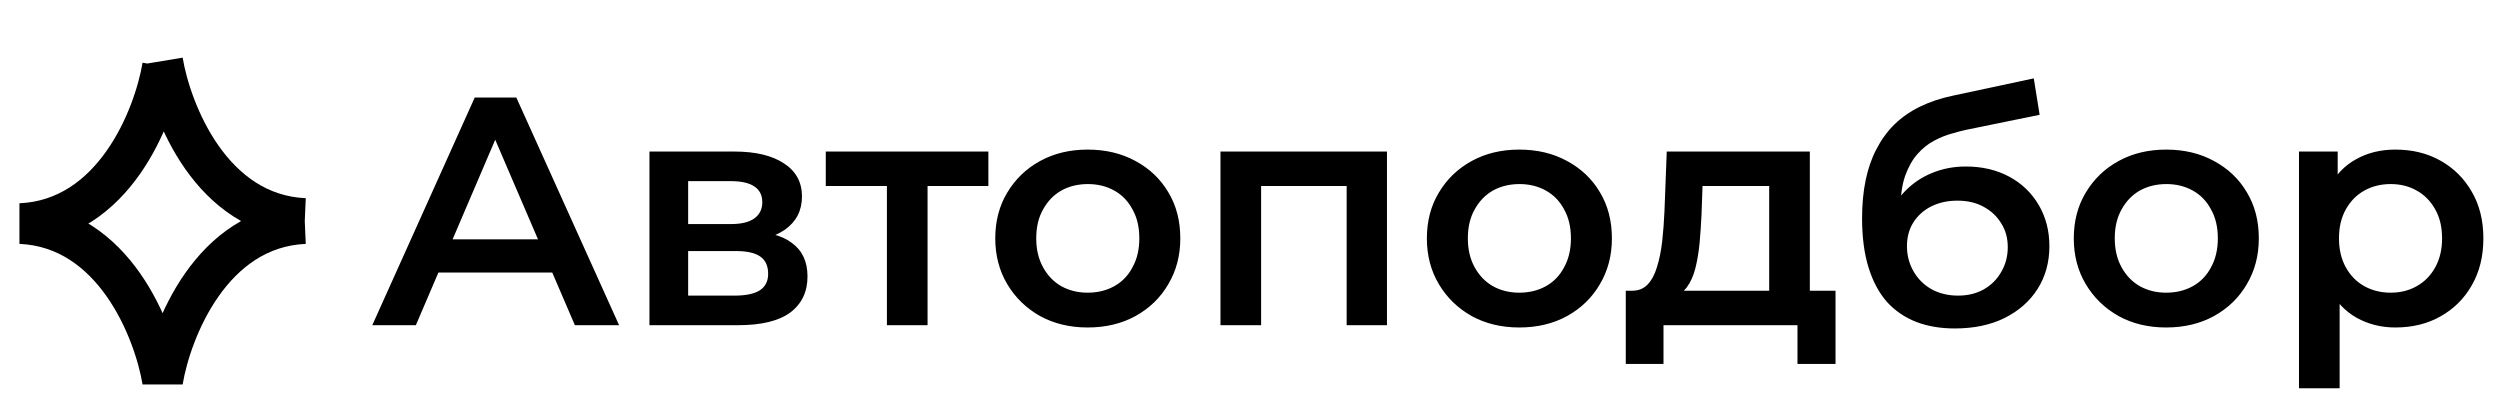 <svg width="123" height="20" viewBox="0 0 123 20" fill="none" xmlns="http://www.w3.org/2000/svg">
<path d="M18.316 16L23.356 4.8H25.404L30.46 16H28.284L23.948 5.904H24.78L20.46 16H18.316ZM20.636 13.408L21.196 11.776H27.244L27.804 13.408H20.636ZM31.953 16V7.456H36.129C37.164 7.456 37.975 7.648 38.561 8.032C39.159 8.416 39.457 8.96 39.457 9.664C39.457 10.357 39.18 10.901 38.625 11.296C38.071 11.68 37.335 11.872 36.417 11.872L36.657 11.376C37.692 11.376 38.46 11.568 38.961 11.952C39.473 12.325 39.729 12.875 39.729 13.6C39.729 14.357 39.447 14.949 38.881 15.376C38.316 15.792 37.457 16 36.305 16H31.953ZM33.857 14.544H36.145C36.689 14.544 37.1 14.459 37.377 14.288C37.655 14.107 37.793 13.835 37.793 13.472C37.793 13.088 37.665 12.805 37.409 12.624C37.153 12.443 36.753 12.352 36.209 12.352H33.857V14.544ZM33.857 11.024H35.953C36.465 11.024 36.849 10.933 37.105 10.752C37.372 10.56 37.505 10.293 37.505 9.952C37.505 9.6 37.372 9.339 37.105 9.168C36.849 8.997 36.465 8.912 35.953 8.912H33.857V11.024ZM43.636 16V8.672L44.1 9.152H40.628V7.456H48.628V9.152H45.172L45.636 8.672V16H43.636ZM53.511 16.112C52.637 16.112 51.858 15.925 51.175 15.552C50.493 15.168 49.954 14.645 49.559 13.984C49.165 13.323 48.967 12.571 48.967 11.728C48.967 10.875 49.165 10.123 49.559 9.472C49.954 8.811 50.493 8.293 51.175 7.92C51.858 7.547 52.637 7.36 53.511 7.36C54.397 7.36 55.181 7.547 55.863 7.92C56.557 8.293 57.095 8.805 57.479 9.456C57.874 10.107 58.071 10.864 58.071 11.728C58.071 12.571 57.874 13.323 57.479 13.984C57.095 14.645 56.557 15.168 55.863 15.552C55.181 15.925 54.397 16.112 53.511 16.112ZM53.511 14.4C54.002 14.4 54.439 14.293 54.823 14.08C55.207 13.867 55.506 13.557 55.719 13.152C55.943 12.747 56.055 12.272 56.055 11.728C56.055 11.173 55.943 10.699 55.719 10.304C55.506 9.899 55.207 9.589 54.823 9.376C54.439 9.163 54.007 9.056 53.527 9.056C53.037 9.056 52.599 9.163 52.215 9.376C51.842 9.589 51.543 9.899 51.319 10.304C51.095 10.699 50.983 11.173 50.983 11.728C50.983 12.272 51.095 12.747 51.319 13.152C51.543 13.557 51.842 13.867 52.215 14.08C52.599 14.293 53.031 14.4 53.511 14.4ZM60.047 16V7.456H68.239V16H66.255V8.688L66.719 9.152H61.583L62.047 8.688V16H60.047ZM74.746 16.112C73.871 16.112 73.092 15.925 72.41 15.552C71.727 15.168 71.188 14.645 70.794 13.984C70.399 13.323 70.202 12.571 70.202 11.728C70.202 10.875 70.399 10.123 70.794 9.472C71.188 8.811 71.727 8.293 72.41 7.92C73.092 7.547 73.871 7.36 74.746 7.36C75.631 7.36 76.415 7.547 77.098 7.92C77.791 8.293 78.33 8.805 78.714 9.456C79.108 10.107 79.306 10.864 79.306 11.728C79.306 12.571 79.108 13.323 78.714 13.984C78.33 14.645 77.791 15.168 77.098 15.552C76.415 15.925 75.631 16.112 74.746 16.112ZM74.746 14.4C75.236 14.4 75.674 14.293 76.058 14.08C76.442 13.867 76.74 13.557 76.954 13.152C77.178 12.747 77.29 12.272 77.29 11.728C77.29 11.173 77.178 10.699 76.954 10.304C76.74 9.899 76.442 9.589 76.058 9.376C75.674 9.163 75.242 9.056 74.762 9.056C74.271 9.056 73.834 9.163 73.45 9.376C73.076 9.589 72.778 9.899 72.554 10.304C72.33 10.699 72.218 11.173 72.218 11.728C72.218 12.272 72.33 12.747 72.554 13.152C72.778 13.557 73.076 13.867 73.45 14.08C73.834 14.293 74.266 14.4 74.746 14.4ZM87.044 15.072V9.152H83.764L83.716 10.528C83.694 11.019 83.662 11.493 83.62 11.952C83.577 12.4 83.508 12.816 83.412 13.2C83.316 13.573 83.177 13.883 82.996 14.128C82.814 14.373 82.574 14.533 82.276 14.608L80.292 14.304C80.612 14.304 80.868 14.203 81.06 14C81.262 13.787 81.417 13.499 81.524 13.136C81.641 12.763 81.726 12.341 81.78 11.872C81.833 11.392 81.87 10.896 81.892 10.384L82.004 7.456H89.044V15.072H87.044ZM79.988 17.904V14.304H90.308V17.904H88.436V16H81.844V17.904H79.988ZM96.174 16.16C95.47 16.16 94.841 16.053 94.286 15.84C93.731 15.627 93.251 15.301 92.846 14.864C92.451 14.416 92.147 13.851 91.934 13.168C91.721 12.485 91.614 11.675 91.614 10.736C91.614 10.053 91.673 9.429 91.79 8.864C91.907 8.299 92.083 7.792 92.318 7.344C92.553 6.885 92.846 6.48 93.198 6.128C93.561 5.776 93.982 5.483 94.462 5.248C94.942 5.013 95.486 4.832 96.094 4.704L100.062 3.856L100.35 5.648L96.75 6.384C96.547 6.427 96.302 6.491 96.014 6.576C95.737 6.651 95.449 6.768 95.15 6.928C94.862 7.077 94.59 7.296 94.334 7.584C94.089 7.861 93.886 8.224 93.726 8.672C93.577 9.109 93.502 9.659 93.502 10.32C93.502 10.523 93.507 10.677 93.518 10.784C93.539 10.88 93.555 10.987 93.566 11.104C93.587 11.211 93.598 11.371 93.598 11.584L92.846 10.8C93.059 10.256 93.353 9.792 93.726 9.408C94.11 9.013 94.553 8.715 95.054 8.512C95.566 8.299 96.121 8.192 96.718 8.192C97.518 8.192 98.227 8.357 98.846 8.688C99.465 9.019 99.95 9.483 100.302 10.08C100.654 10.677 100.83 11.355 100.83 12.112C100.83 12.901 100.638 13.6 100.254 14.208C99.87 14.816 99.326 15.296 98.622 15.648C97.929 15.989 97.113 16.16 96.174 16.16ZM96.334 14.544C96.814 14.544 97.235 14.443 97.598 14.24C97.971 14.027 98.259 13.739 98.462 13.376C98.675 13.013 98.782 12.608 98.782 12.16C98.782 11.712 98.675 11.323 98.462 10.992C98.259 10.651 97.971 10.379 97.598 10.176C97.235 9.973 96.803 9.872 96.302 9.872C95.822 9.872 95.39 9.968 95.006 10.16C94.633 10.352 94.339 10.619 94.126 10.96C93.923 11.291 93.822 11.675 93.822 12.112C93.822 12.56 93.929 12.971 94.142 13.344C94.355 13.717 94.649 14.011 95.022 14.224C95.406 14.437 95.843 14.544 96.334 14.544ZM106.574 16.112C105.699 16.112 104.921 15.925 104.238 15.552C103.555 15.168 103.017 14.645 102.622 13.984C102.227 13.323 102.03 12.571 102.03 11.728C102.03 10.875 102.227 10.123 102.622 9.472C103.017 8.811 103.555 8.293 104.238 7.92C104.921 7.547 105.699 7.36 106.574 7.36C107.459 7.36 108.243 7.547 108.926 7.92C109.619 8.293 110.158 8.805 110.542 9.456C110.937 10.107 111.134 10.864 111.134 11.728C111.134 12.571 110.937 13.323 110.542 13.984C110.158 14.645 109.619 15.168 108.926 15.552C108.243 15.925 107.459 16.112 106.574 16.112ZM106.574 14.4C107.065 14.4 107.502 14.293 107.886 14.08C108.27 13.867 108.569 13.557 108.782 13.152C109.006 12.747 109.118 12.272 109.118 11.728C109.118 11.173 109.006 10.699 108.782 10.304C108.569 9.899 108.27 9.589 107.886 9.376C107.502 9.163 107.07 9.056 106.59 9.056C106.099 9.056 105.662 9.163 105.278 9.376C104.905 9.589 104.606 9.899 104.382 10.304C104.158 10.699 104.046 11.173 104.046 11.728C104.046 12.272 104.158 12.747 104.382 13.152C104.606 13.557 104.905 13.867 105.278 14.08C105.662 14.293 106.094 14.4 106.574 14.4ZM117.846 16.112C117.152 16.112 116.518 15.952 115.942 15.632C115.376 15.312 114.923 14.832 114.582 14.192C114.251 13.541 114.086 12.72 114.086 11.728C114.086 10.725 114.246 9.904 114.566 9.264C114.896 8.624 115.344 8.149 115.91 7.84C116.475 7.52 117.12 7.36 117.846 7.36C118.688 7.36 119.43 7.541 120.07 7.904C120.72 8.267 121.232 8.773 121.606 9.424C121.99 10.075 122.182 10.843 122.182 11.728C122.182 12.613 121.99 13.387 121.606 14.048C121.232 14.699 120.72 15.205 120.07 15.568C119.43 15.931 118.688 16.112 117.846 16.112ZM113.11 19.104V7.456H115.014V9.472L114.95 11.744L115.11 14.016V19.104H113.11ZM117.622 14.4C118.102 14.4 118.528 14.293 118.902 14.08C119.286 13.867 119.59 13.557 119.814 13.152C120.038 12.747 120.15 12.272 120.15 11.728C120.15 11.173 120.038 10.699 119.814 10.304C119.59 9.899 119.286 9.589 118.902 9.376C118.528 9.163 118.102 9.056 117.622 9.056C117.142 9.056 116.71 9.163 116.326 9.376C115.942 9.589 115.638 9.899 115.414 10.304C115.19 10.699 115.078 11.173 115.078 11.728C115.078 12.272 115.19 12.747 115.414 13.152C115.638 13.557 115.942 13.867 116.326 14.08C116.71 14.293 117.142 14.4 117.622 14.4Z" fill="black"/>
<path d="M8 3.25C7.583 5.75 5.6 10.8 1 11C5.6 11.2 7.583 16.25 8 18.75C8.417 16.25 10.4 11.2 15 11M8 3C8.417 5.5 10.4 10.55 15 10.75" stroke="black" stroke-width="2"/>
</svg>
